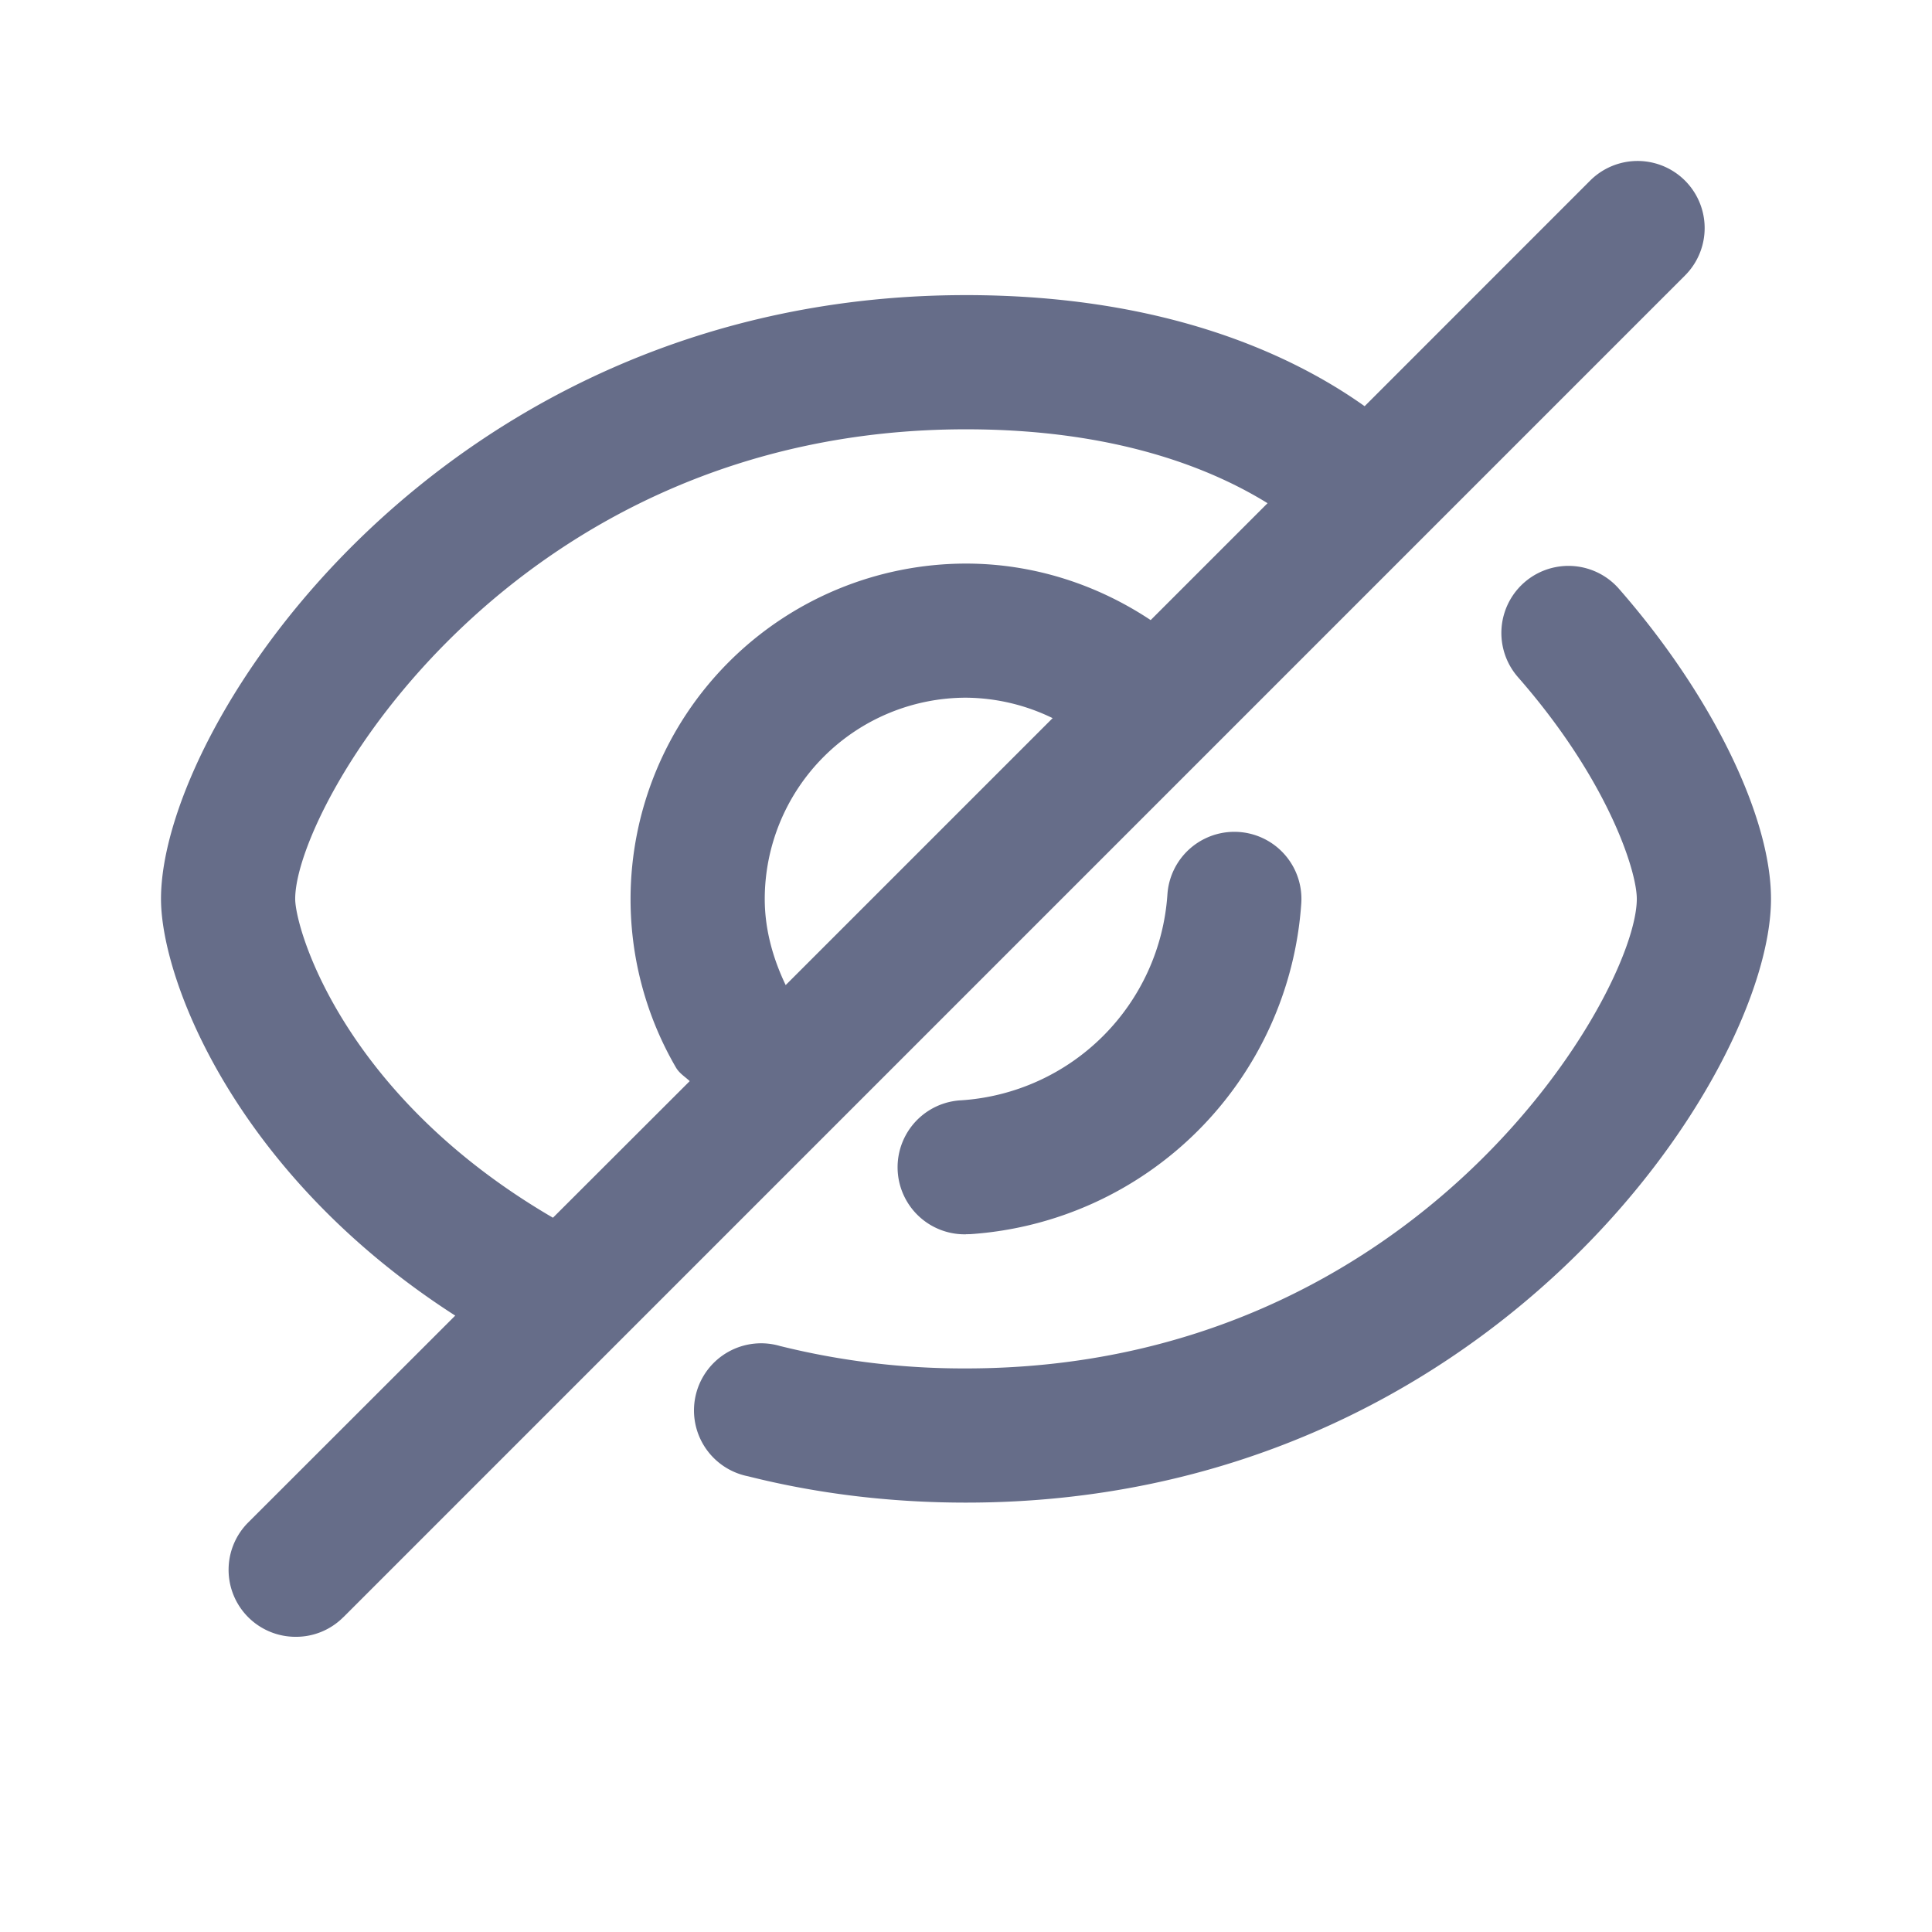<svg xmlns="http://www.w3.org/2000/svg" fill="none" viewBox="0 0 24 24"><path fill="#666D89" fill-rule="evenodd" d="M4.265 20.089a.828.828 0 0 1-.59.244.832.832 0 0 1-.59-1.422l2.57-2.568C2.93 14.593 2 12.173 2 11.166c0-2.176 3.504-7.5 10-7.5 2.502 0 4.08.76 4.952 1.38l2.801-2.802a.833.833 0 1 1 1.179 1.178L4.265 20.09Zm5.495-7.852 3.316-3.316A2.492 2.492 0 0 0 12 8.667a2.503 2.503 0 0 0-2.5 2.5c0 .375.1.736.26 1.07ZM12 5.333c-5.653 0-8.333 4.68-8.333 5.833 0 .372.595 2.443 3.202 3.961l1.699-1.697c-.059-.055-.127-.095-.17-.167a4.158 4.158 0 0 1-.565-2.096A4.171 4.171 0 0 1 12 7.001c.824 0 1.617.252 2.294.702l1.452-1.452c-.688-.425-1.877-.918-3.746-.918Zm0 10a.833.833 0 0 1-.054-1.665 2.748 2.748 0 0 0 2.556-2.556.833.833 0 1 1 1.663.109 4.42 4.42 0 0 1-4.11 4.11l-.056.001Zm-2.3 1.39a9.44 9.44 0 0 0 2.3.276c5.653 0 8.333-4.678 8.333-5.833 0-.348-.36-1.48-1.476-2.754a.833.833 0 1 1 1.254-1.098C21.258 8.624 22 10.137 22 11.166c0 2.176-3.504 7.5-10 7.5-.936 0-1.847-.11-2.707-.327a.834.834 0 1 1 .408-1.615Z" clip-rule="evenodd"/></svg>